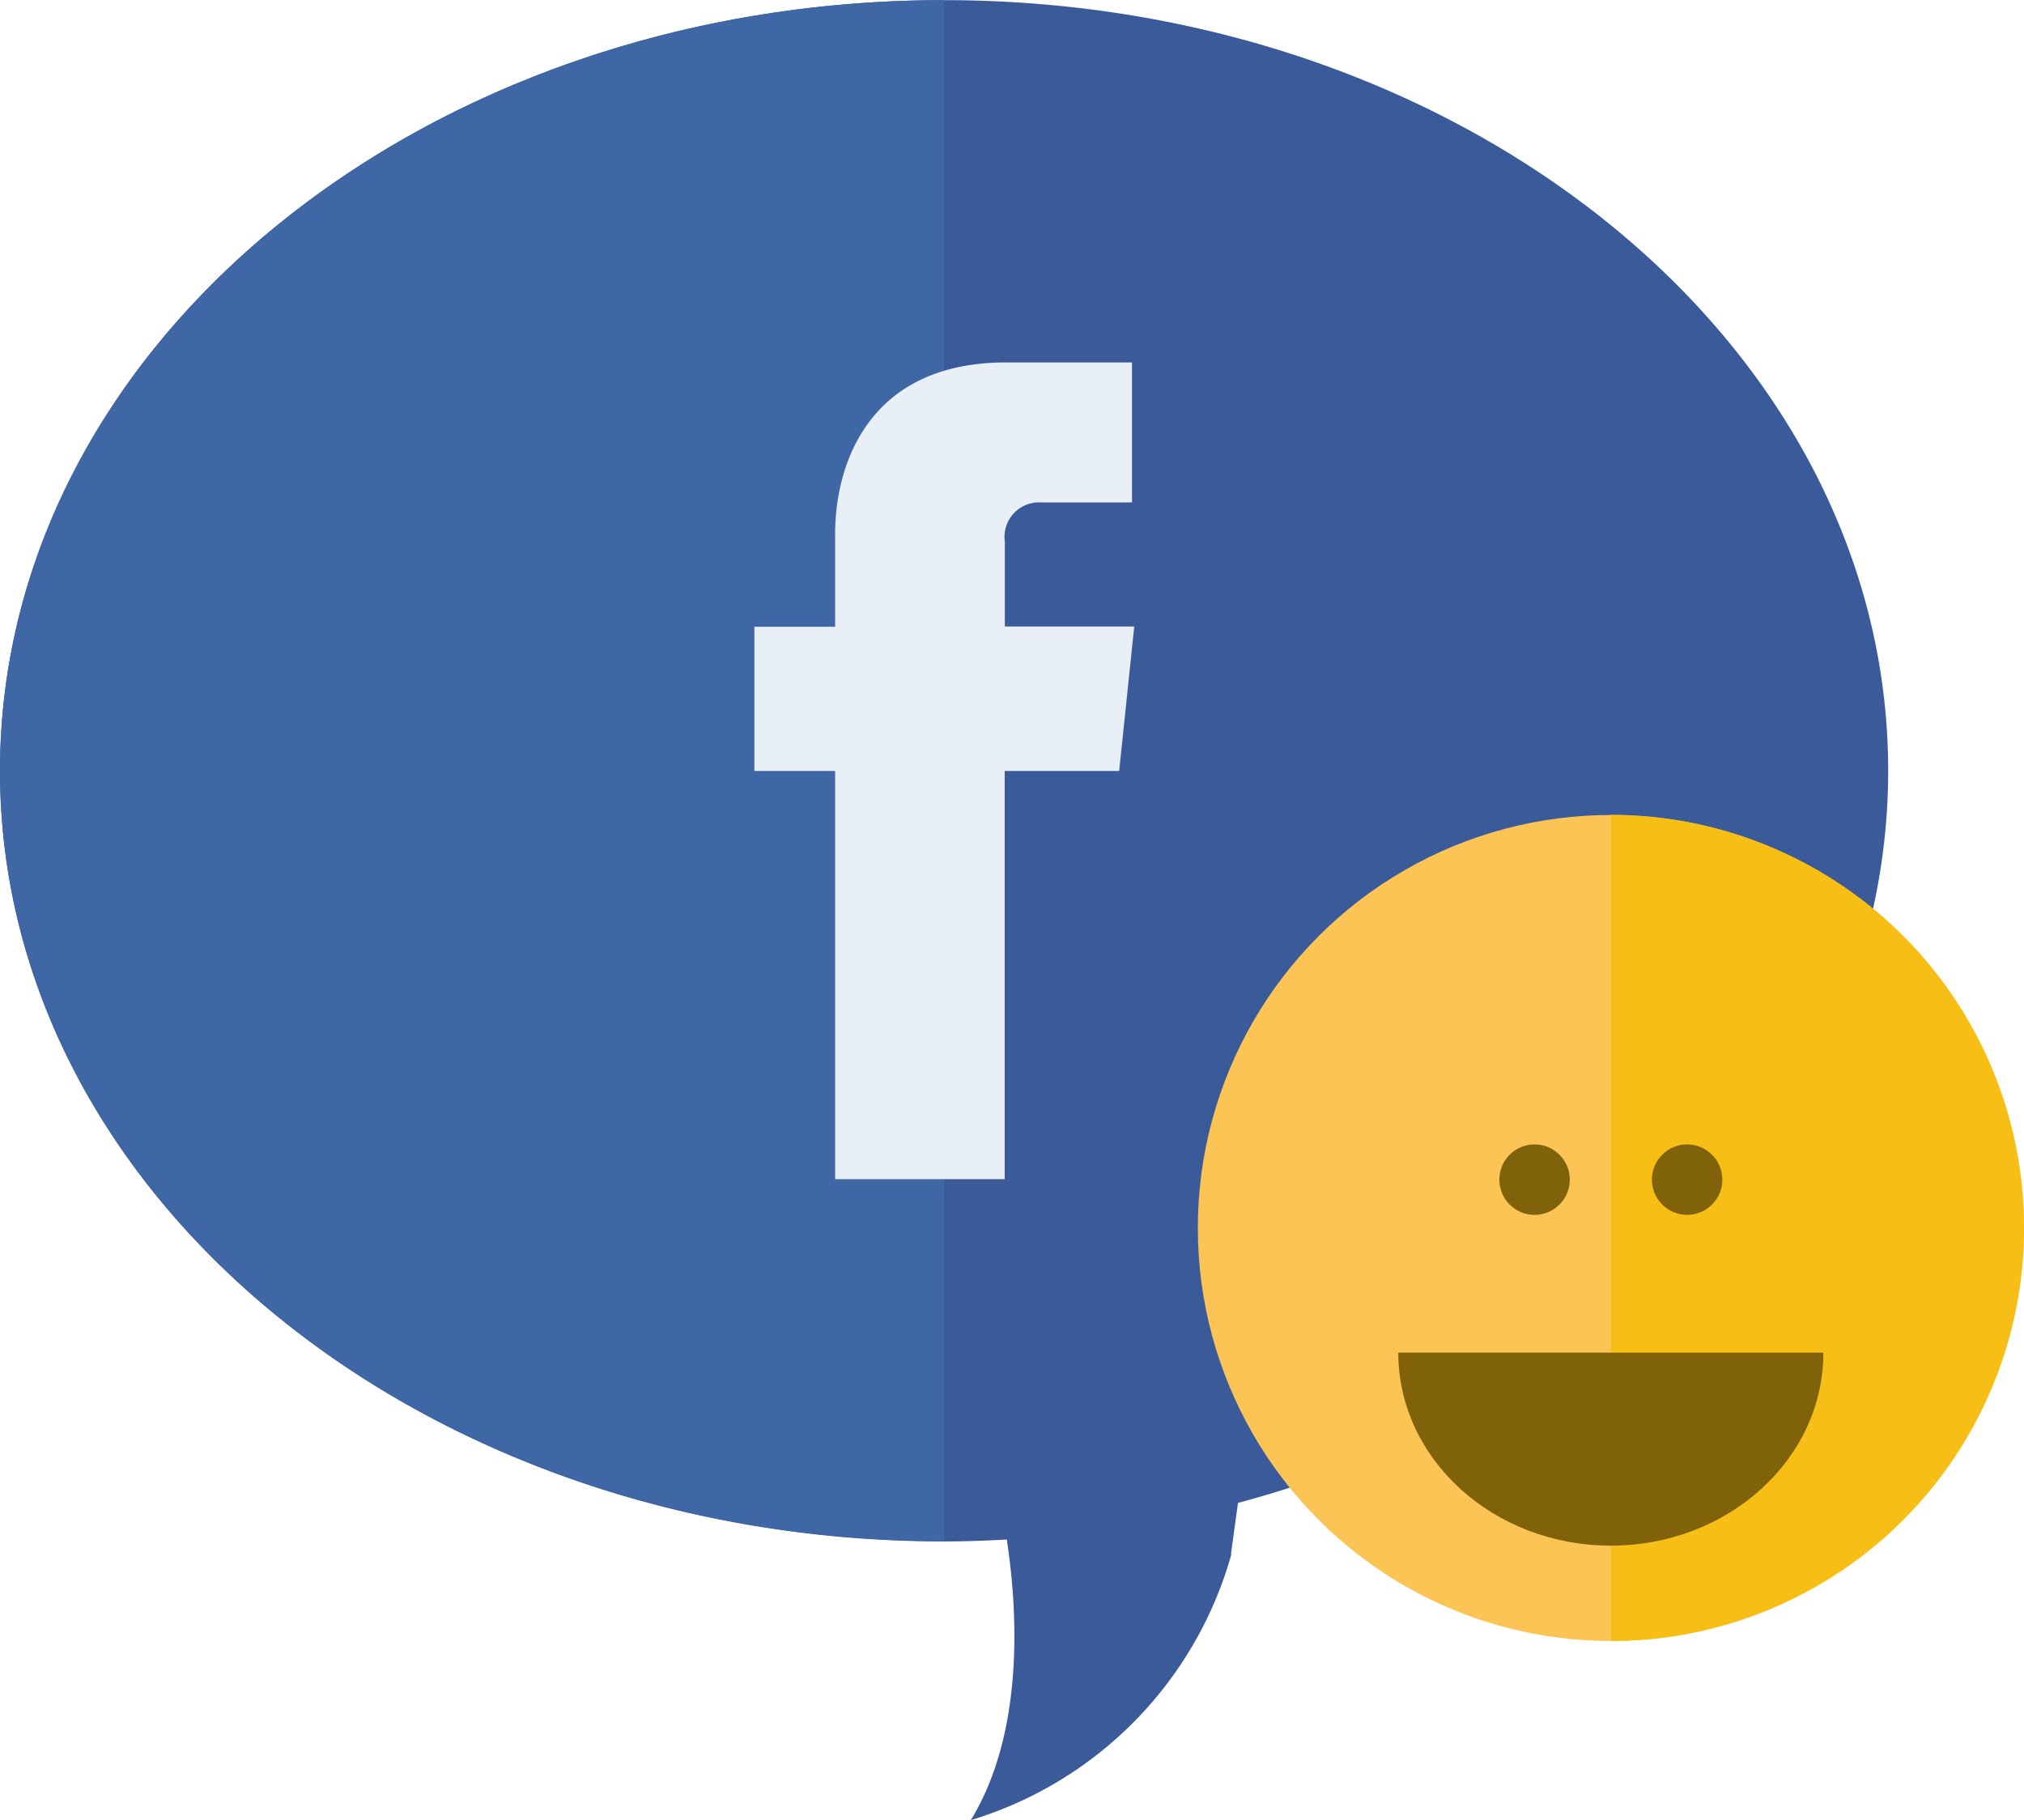 <svg id="c5a8cac0-4da8-4d98-92fc-14a636fa0760" data-name="Layer 1" xmlns="http://www.w3.org/2000/svg" viewBox="0 0 135.6 121.93"><defs><style>.\32 d9f8bb0-844c-468d-b447-e1c2d4d307be{fill:#3a5a99;}.efa3628e-07e3-492e-bd79-a065b6a6bfdd{fill:#3f66a5;}.da0b0dc1-a177-4771-8c10-6d0808e4e0ac{fill:#e8eff7;}.bdf0dc34-05a8-43fc-814d-6ee65cf3f071{fill:#fcc454;}.f86ff711-a197-492d-be5c-71cbb4b54ec7{fill:#f7bf16;}.\31 aa9212c-073c-464b-b27c-38fcd7654619{fill:#80620b;}</style></defs><title>facebook-smiley</title><path class="2d9f8bb0-844c-468d-b447-e1c2d4d307be" d="M8963.73,170.88c0-28.51-28.32-51.62-63.25-51.62s-63.25,23.11-63.25,51.63,28.32,51.63,63.25,51.63c1.41,0,2.81-.05,4.2-0.13,0.68,4.42,1.28,12.77-2.41,18.8a25.91,25.91,0,0,0,17.44-17.75,1.29,1.29,0,0,0,0-.16l0.46-3.34C8945.48,213.16,8963.73,193.76,8963.73,170.88Z" transform="translate(-8837.23 -119.25)"/><path class="efa3628e-07e3-492e-bd79-a065b6a6bfdd" d="M8900.48,222.5c-34.93,0-63.25-23.11-63.25-51.62s28.32-51.62,63.25-51.62V222.5Z" transform="translate(-8837.23 -119.25)"/><path class="da0b0dc1-a177-4771-8c10-6d0808e4e0ac" d="M8912.21,170.9h-7.67v27.35h-11.36V170.9h-5.41v-9.66h5.41V155c0-4.48,2.12-11.47,11.47-11.47l8.42,0v9.38h-6.11a2.31,2.31,0,0,0-2.41,2.63v5.68h8.67Z" transform="translate(-8837.23 -119.25)"/><circle class="bdf0dc34-05a8-43fc-814d-6ee65cf3f071" cx="107.92" cy="82.27" r="27.67"/><path class="f86ff711-a197-492d-be5c-71cbb4b54ec7" d="M8945.16,229.19a27.67,27.67,0,0,0,0-55.35v55.35Z" transform="translate(-8837.23 -119.25)"/><path class="1aa9212c-073c-464b-b27c-38fcd7654619" d="M8930.91,209.87c0,7.14,6.38,12.93,14.24,12.93s14.24-5.79,14.24-12.93h-28.49Z" transform="translate(-8837.23 -119.25)"/><circle class="1aa9212c-073c-464b-b27c-38fcd7654619" cx="113.03" cy="79.03" r="2.36"/><circle class="1aa9212c-073c-464b-b27c-38fcd7654619" cx="102.81" cy="79.03" r="2.36"/></svg>
